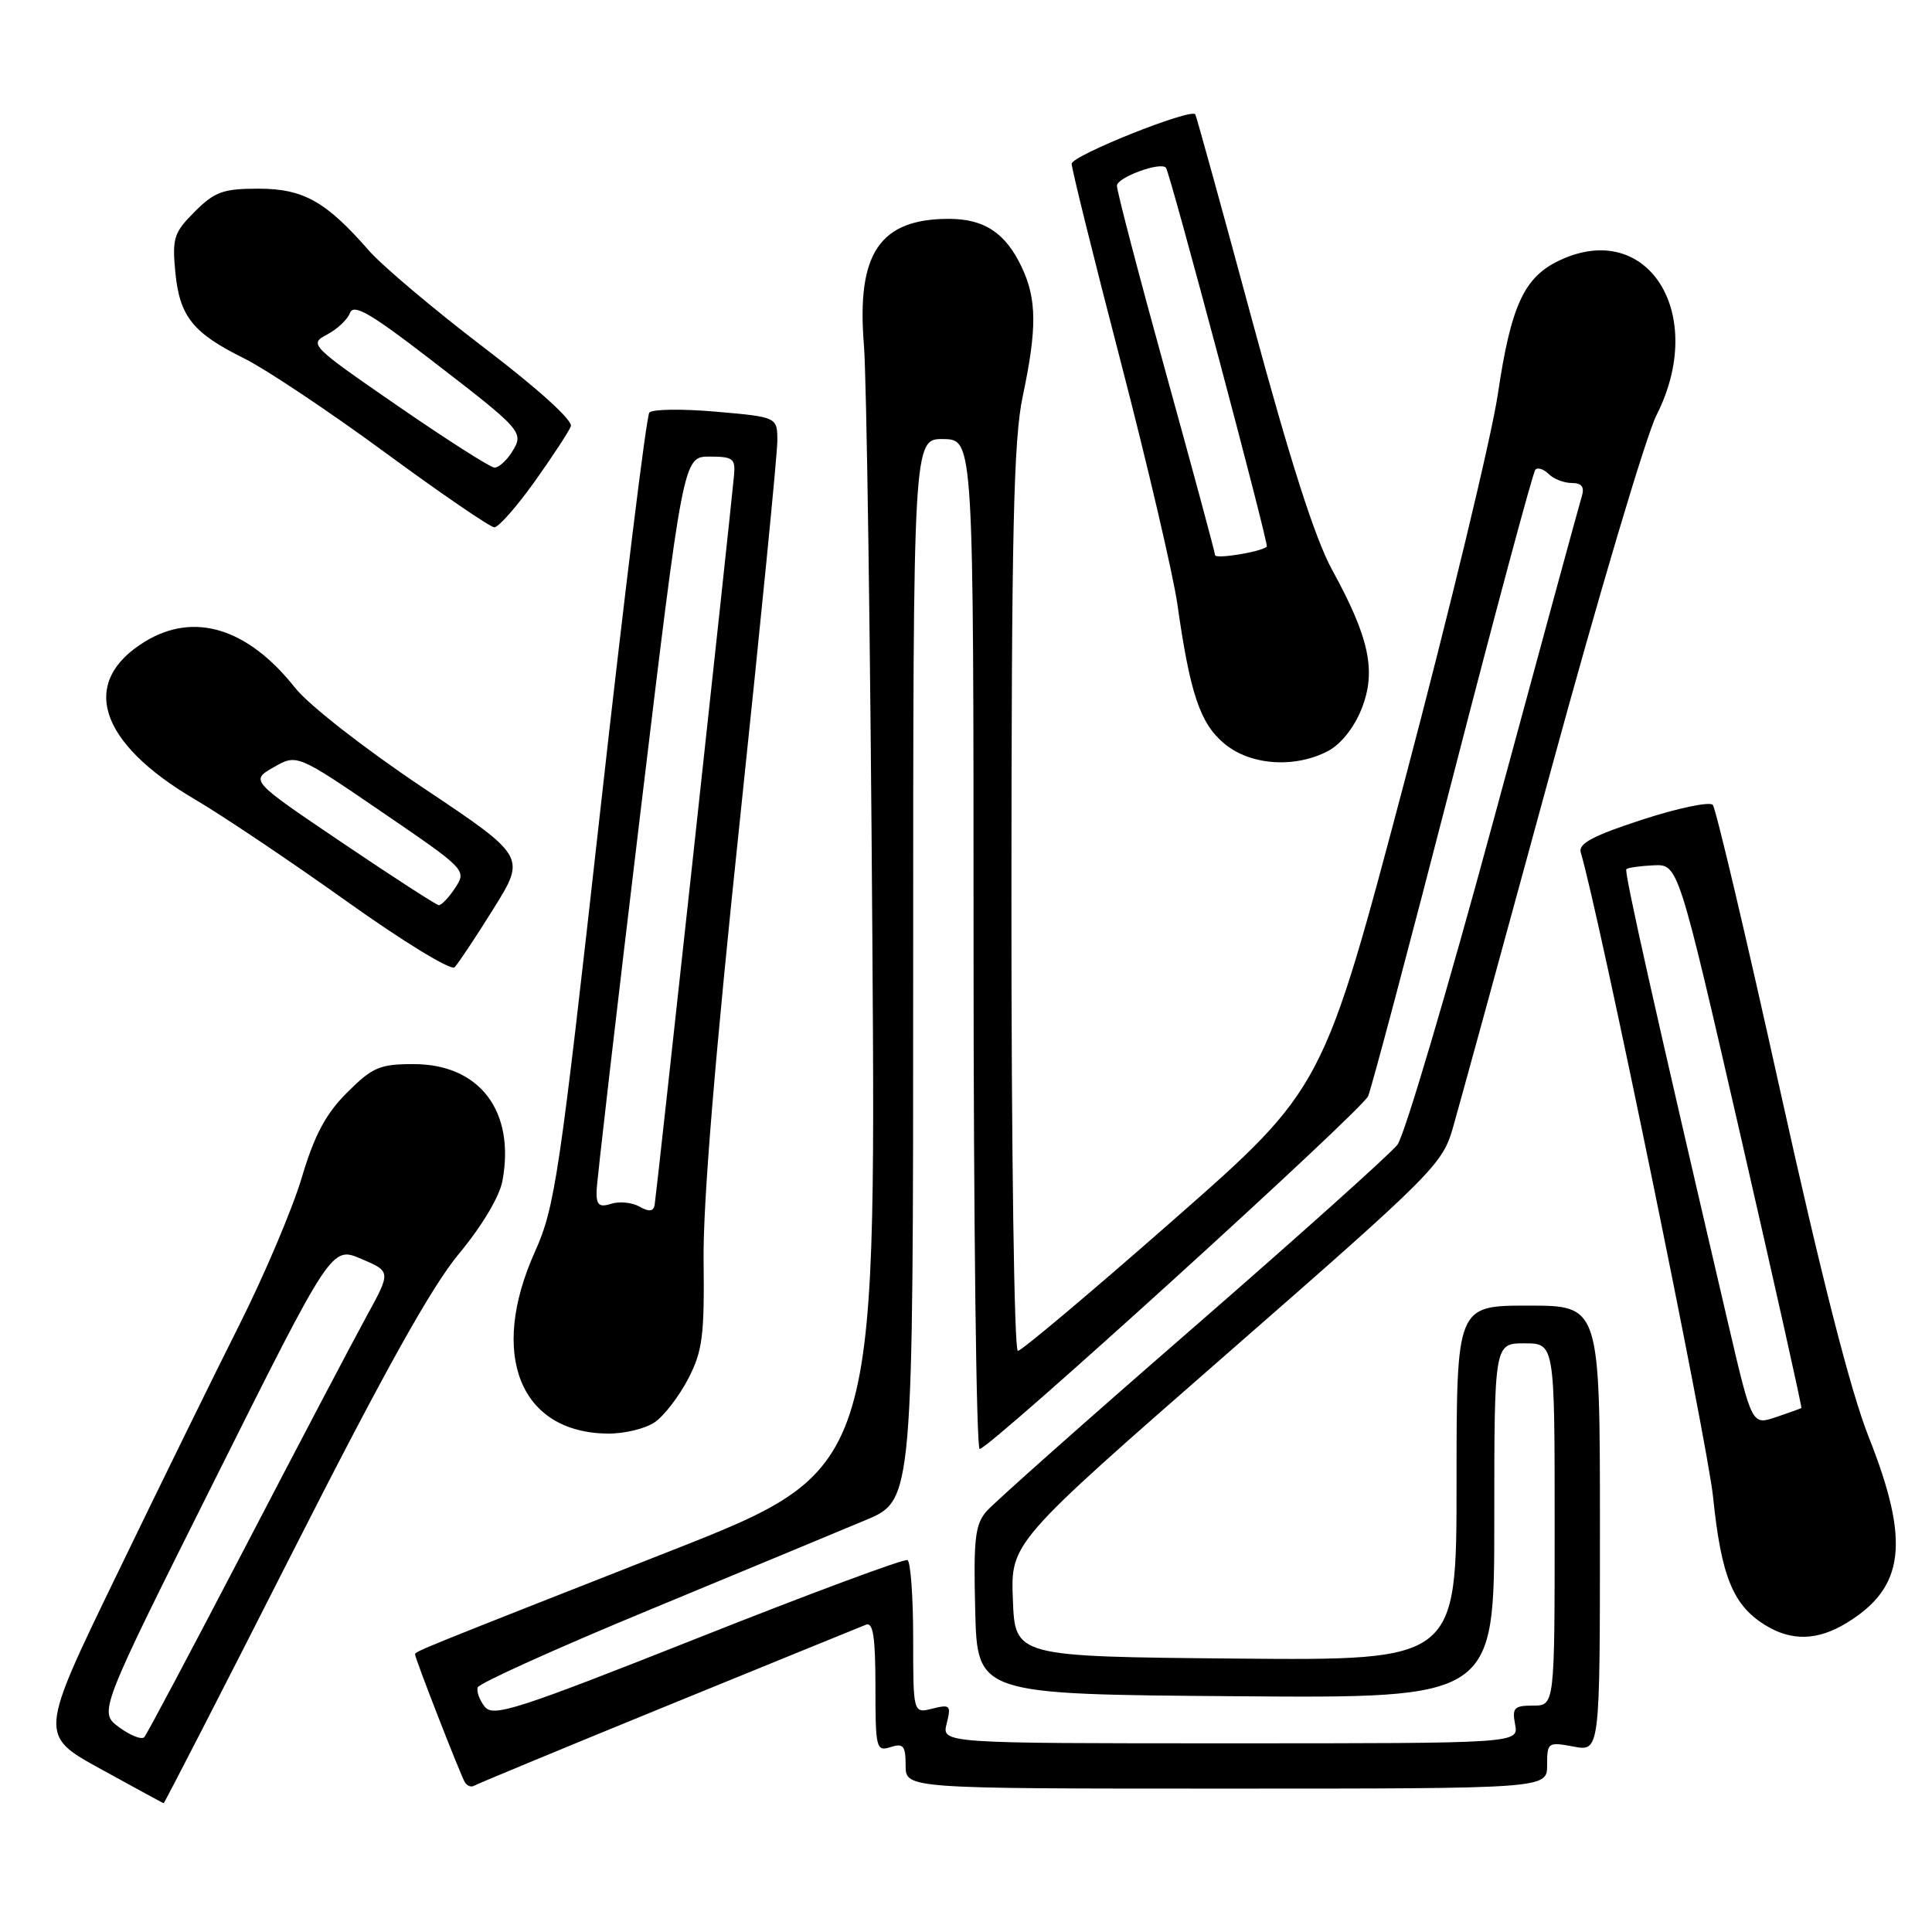 <?xml version="1.0" encoding="UTF-8" standalone="no"?>
<!DOCTYPE svg PUBLIC "-//W3C//DTD SVG 1.1//EN" "http://www.w3.org/Graphics/SVG/1.1/DTD/svg11.dtd" >
<svg xmlns="http://www.w3.org/2000/svg" xmlns:xlink="http://www.w3.org/1999/xlink" version="1.1" viewBox="0 0 256 256">
 <g >
 <path fill="currentColor"
d=" M 38.79 205.62 C 50.90 181.76 57.18 170.49 60.82 166.12 C 63.83 162.50 66.18 158.58 66.57 156.50 C 68.30 147.25 63.56 141.00 54.81 141.00 C 50.31 141.00 49.36 141.41 45.99 144.77 C 43.15 147.61 41.67 150.39 39.99 156.02 C 38.77 160.13 35.06 168.89 31.74 175.50 C 28.42 182.10 21.09 197.04 15.45 208.71 C 5.18 229.91 5.18 229.91 13.34 234.40 C 17.83 236.87 21.58 238.91 21.68 238.94 C 21.77 238.97 29.48 223.98 38.79 205.62 Z  M 88.50 225.98 C 102.25 220.37 114.06 215.55 114.75 215.28 C 115.69 214.91 116.00 216.93 116.00 223.46 C 116.00 231.68 116.10 232.10 118.00 231.50 C 119.70 230.96 120.00 231.32 120.00 233.93 C 120.00 237.00 120.00 237.00 162.50 237.00 C 205.00 237.00 205.00 237.00 205.00 233.89 C 205.00 230.87 205.11 230.80 208.50 231.43 C 212.00 232.09 212.00 232.09 212.00 202.55 C 212.00 173.00 212.00 173.00 202.50 173.00 C 193.00 173.00 193.00 173.00 193.00 196.52 C 193.00 220.03 193.00 220.03 163.75 219.77 C 134.50 219.50 134.50 219.50 134.21 211.96 C 133.92 204.43 133.92 204.43 162.49 179.46 C 189.88 155.53 191.11 154.29 192.50 149.50 C 193.29 146.75 199.13 125.48 205.46 102.24 C 211.79 79.00 218.11 57.75 219.49 55.02 C 226.29 41.60 218.34 28.95 206.61 34.52 C 201.95 36.73 200.21 40.50 198.48 52.18 C 197.63 57.91 192.07 80.95 186.14 103.40 C 175.34 144.20 175.34 144.20 155.54 161.60 C 144.65 171.17 135.35 179.00 134.87 179.00 C 134.39 179.00 134.01 152.50 134.02 119.25 C 134.03 70.31 134.30 58.23 135.52 52.50 C 137.42 43.51 137.39 39.62 135.37 35.37 C 133.23 30.86 130.42 29.00 125.73 29.00 C 116.57 29.00 113.49 33.57 114.47 45.66 C 114.83 49.97 115.33 85.29 115.59 124.14 C 116.08 194.79 116.08 194.79 88.79 205.53 C 55.20 218.74 55.00 218.82 55.00 219.22 C 55.00 219.77 61.03 235.24 61.60 236.16 C 61.90 236.64 62.44 236.85 62.82 236.62 C 63.19 236.39 74.75 231.60 88.50 225.98 Z  M 244.70 215.04 C 252.41 210.34 253.12 204.29 247.62 190.43 C 245.23 184.42 241.39 169.39 235.88 144.50 C 231.38 124.15 227.36 107.12 226.95 106.65 C 226.54 106.19 222.34 107.07 217.60 108.61 C 211.04 110.75 209.11 111.78 209.46 112.96 C 211.91 121.16 226.20 190.79 226.99 198.35 C 228.07 208.86 229.62 212.68 233.87 215.32 C 237.38 217.49 240.82 217.41 244.70 215.04 Z  M 86.79 188.43 C 88.02 187.57 90.00 184.99 91.20 182.68 C 93.08 179.04 93.35 177.01 93.23 167.00 C 93.14 159.34 94.75 139.85 98.05 108.57 C 100.77 82.76 103.00 60.21 103.00 58.45 C 103.00 55.26 103.00 55.26 94.88 54.55 C 90.41 54.16 86.44 54.21 86.04 54.67 C 85.65 55.13 82.72 78.90 79.53 107.50 C 74.11 156.07 73.54 159.92 70.87 165.89 C 64.75 179.51 68.90 189.84 80.53 189.96 C 82.74 189.98 85.56 189.30 86.79 188.43 Z  M 65.39 120.41 C 69.70 113.50 69.70 113.50 56.01 104.35 C 48.31 99.20 40.92 93.43 39.12 91.16 C 32.85 83.23 25.74 81.03 19.23 85.00 C 10.47 90.34 13.01 98.39 25.82 105.92 C 29.49 108.07 38.55 114.16 45.94 119.43 C 53.36 124.73 59.76 128.64 60.23 128.17 C 60.70 127.70 63.02 124.21 65.39 120.41 Z  M 175.93 99.54 C 177.64 98.65 179.40 96.46 180.40 93.97 C 182.40 88.96 181.47 84.55 176.51 75.50 C 174.25 71.38 170.95 61.06 165.93 42.50 C 161.92 27.65 158.52 15.34 158.38 15.15 C 157.79 14.31 142.00 20.62 142.00 21.70 C 142.00 22.36 144.92 34.16 148.50 47.92 C 152.07 61.68 155.45 76.15 156.01 80.07 C 157.69 91.90 159.01 95.83 162.20 98.51 C 165.63 101.40 171.47 101.84 175.93 99.54 Z  M 70.83 63.83 C 73.21 60.49 75.37 57.19 75.64 56.49 C 75.94 55.72 71.28 51.51 64.13 46.06 C 57.53 41.03 50.67 35.24 48.89 33.21 C 43.19 26.68 40.19 25.00 34.23 25.00 C 29.56 25.00 28.44 25.41 25.80 28.05 C 23.04 30.81 22.80 31.55 23.23 36.06 C 23.80 41.95 25.55 44.13 32.41 47.52 C 35.21 48.91 43.58 54.49 51.00 59.94 C 58.42 65.39 64.95 69.86 65.50 69.87 C 66.05 69.88 68.45 67.16 70.83 63.83 Z  M 15.78 228.87 C 13.06 226.87 13.06 226.87 28.50 196.00 C 43.94 165.12 43.94 165.12 47.88 166.81 C 51.82 168.49 51.82 168.49 48.53 174.49 C 46.72 177.80 39.50 191.53 32.49 205.00 C 25.47 218.47 19.46 229.81 19.12 230.18 C 18.78 230.56 17.28 229.97 15.78 228.87 Z  M 125.44 228.38 C 126.05 225.97 125.90 225.81 123.55 226.40 C 121.00 227.04 121.00 227.04 121.00 217.08 C 121.00 211.60 120.66 206.94 120.25 206.72 C 119.84 206.50 107.35 211.14 92.50 217.03 C 68.50 226.54 65.36 227.56 64.24 226.16 C 63.54 225.29 63.12 224.13 63.30 223.59 C 63.49 223.04 73.73 218.41 86.07 213.31 C 98.41 208.20 111.31 202.84 114.75 201.40 C 121.00 198.77 121.00 198.77 121.00 128.45 C 121.00 58.13 121.00 58.13 125.00 58.18 C 129.00 58.24 129.00 58.24 129.00 125.12 C 129.00 161.90 129.37 192.00 129.81 192.00 C 131.10 192.00 180.41 147.20 181.28 145.25 C 181.71 144.29 186.74 125.34 192.46 103.15 C 198.18 80.96 203.13 62.54 203.45 62.22 C 203.77 61.90 204.57 62.17 205.22 62.82 C 205.87 63.47 207.24 64.00 208.27 64.00 C 209.58 64.00 209.98 64.52 209.60 65.75 C 209.30 66.71 204.06 85.95 197.95 108.50 C 191.85 131.05 186.09 150.48 185.17 151.68 C 184.25 152.87 172.03 163.83 158.00 176.03 C 143.97 188.22 131.70 199.12 130.72 200.25 C 129.20 202.00 128.98 203.93 129.22 213.40 C 129.50 224.50 129.50 224.50 163.75 224.76 C 198.00 225.03 198.00 225.03 198.00 201.51 C 198.00 178.00 198.00 178.00 202.00 178.00 C 206.00 178.00 206.00 178.00 206.00 202.00 C 206.00 226.00 206.00 226.00 203.14 226.00 C 200.63 226.00 200.34 226.30 200.76 228.50 C 201.23 231.00 201.23 231.00 163.01 231.00 C 124.78 231.00 124.78 231.00 125.44 228.38 Z  M 229.06 175.67 C 219.18 133.31 215.18 115.48 215.50 115.17 C 215.70 114.97 217.32 114.74 219.11 114.66 C 222.37 114.50 222.37 114.50 230.63 150.47 C 235.17 170.26 238.80 186.50 238.69 186.57 C 238.59 186.64 237.07 187.19 235.32 187.78 C 232.14 188.85 232.14 188.85 229.06 175.67 Z  M 84.73 159.88 C 83.76 159.33 82.07 159.16 80.98 159.51 C 79.39 160.01 79.01 159.68 79.05 157.82 C 79.08 156.54 81.68 134.12 84.82 108.00 C 90.53 60.50 90.53 60.50 94.02 60.50 C 97.13 60.50 97.47 60.77 97.26 63.00 C 96.56 70.31 86.94 158.68 86.74 159.69 C 86.57 160.54 85.98 160.59 84.73 159.88 Z  M 45.34 111.66 C 33.17 103.44 33.17 103.44 36.25 101.67 C 39.34 99.90 39.34 99.90 50.60 107.59 C 61.76 115.21 61.85 115.30 60.32 117.64 C 59.47 118.94 58.48 119.97 58.13 119.94 C 57.79 119.90 52.03 116.18 45.34 111.66 Z  M 161.00 73.55 C 161.00 73.22 158.07 62.38 154.50 49.46 C 150.93 36.54 148.00 25.36 148.00 24.61 C 148.00 23.50 153.87 21.36 154.50 22.24 C 155.09 23.07 168.16 72.17 167.86 72.44 C 167.09 73.13 161.00 74.13 161.00 73.55 Z  M 52.68 53.77 C 41.15 45.82 40.93 45.59 43.32 44.34 C 44.66 43.64 46.04 42.35 46.37 41.47 C 46.86 40.21 49.07 41.49 57.00 47.60 C 69.33 57.10 69.48 57.26 67.82 59.92 C 67.10 61.06 66.06 61.98 65.51 61.96 C 64.95 61.93 59.18 58.25 52.68 53.77 Z "/>
</g>
</svg>
